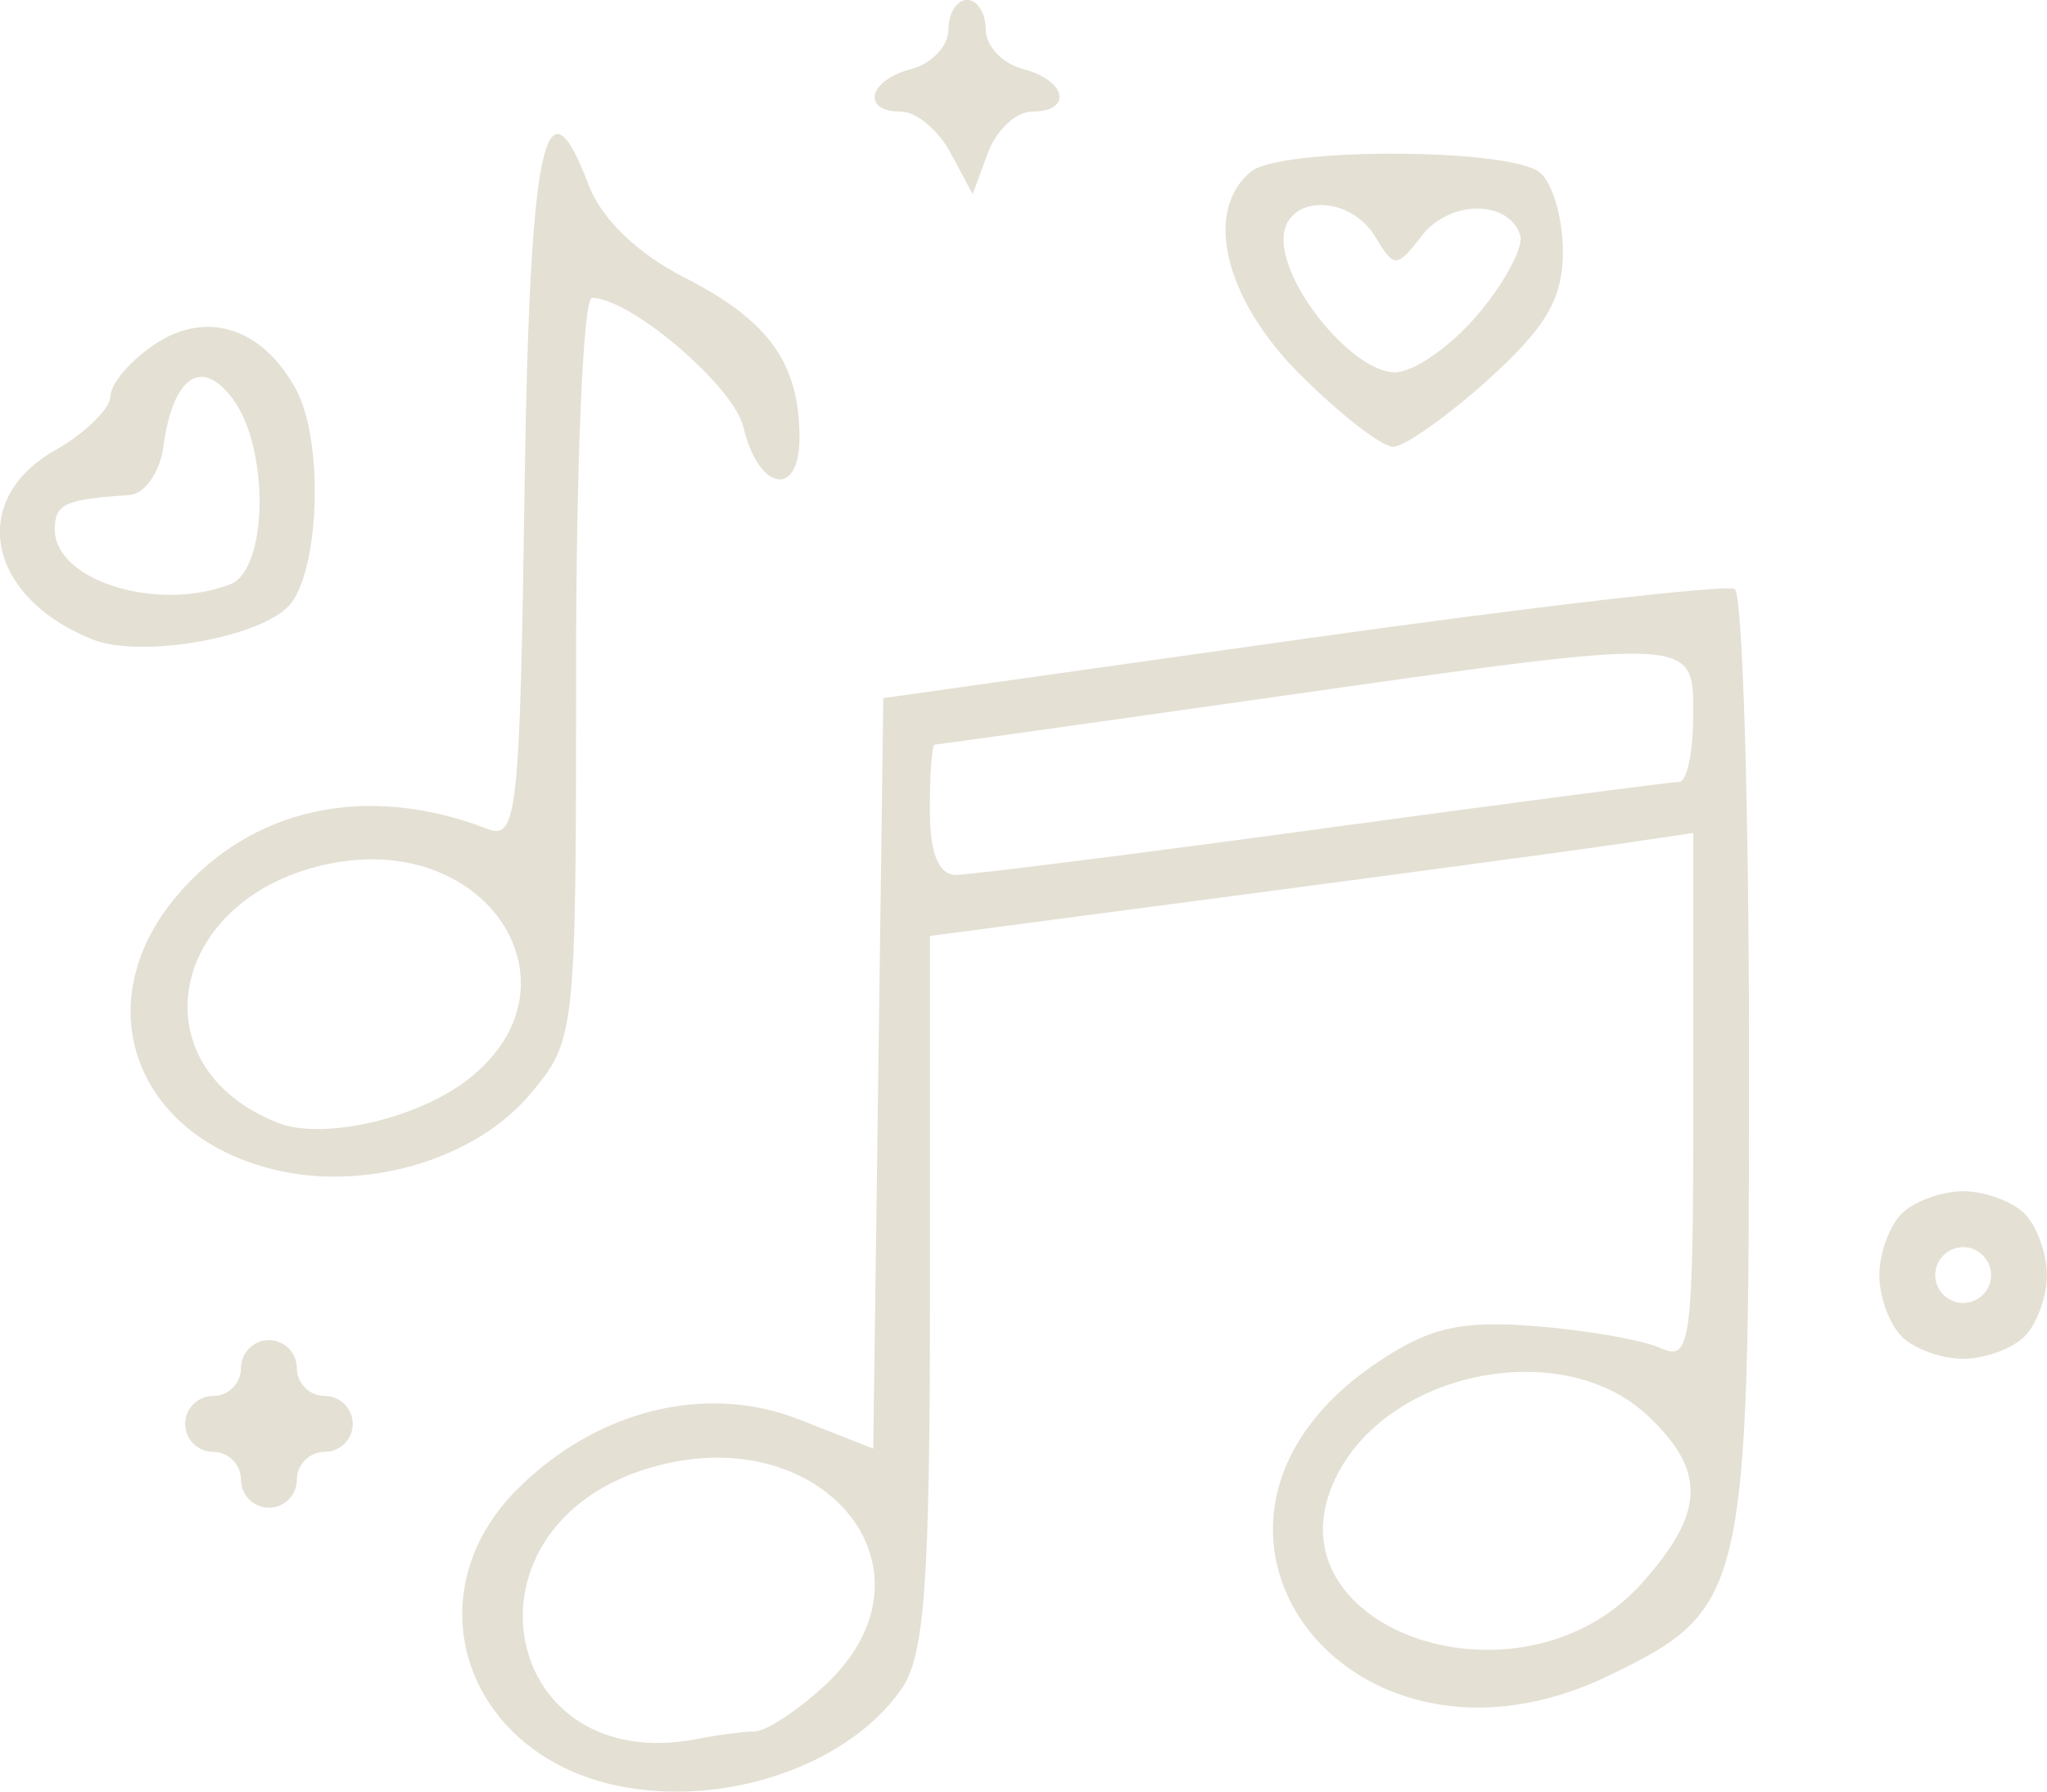 <?xml version="1.0" encoding="UTF-8" standalone="no"?>
<!-- Created with Inkscape (http://www.inkscape.org/) -->

<svg
   width="29.091mm"
   height="25.467mm"
   viewBox="0 0 29.091 25.467"
   version="1.1"
   id="svg5"
   xml:space="preserve"
   inkscape:version="1.2.2 (732a01da63, 2022-12-09)"
   sodipodi:docname="Мюзикл-dark.svg"
   xmlns:inkscape="http://www.inkscape.org/namespaces/inkscape"
   xmlns:sodipodi="http://sodipodi.sourceforge.net/DTD/sodipodi-0.dtd"
   xmlns="http://www.w3.org/2000/svg"
   xmlns:svg="http://www.w3.org/2000/svg"><sodipodi:namedview
     id="namedview7"
     pagecolor="#ffffff"
     bordercolor="#000000"
     borderopacity="0.25"
     inkscape:showpageshadow="2"
     inkscape:pageopacity="0.0"
     inkscape:pagecheckerboard="0"
     inkscape:deskcolor="#d1d1d1"
     inkscape:document-units="mm"
     showgrid="false"
     inkscape:zoom="0.49085999"
     inkscape:cx="305.58612"
     inkscape:cy="128.34617"
     inkscape:window-width="1366"
     inkscape:window-height="705"
     inkscape:window-x="-8"
     inkscape:window-y="-8"
     inkscape:window-maximized="1"
     inkscape:current-layer="layer1" /><defs
     id="defs2" /><g
     inkscape:label="Слой 1"
     inkscape:groupmode="layer"
     id="layer1"
     transform="translate(397.626,-109.894)"><path
       d="m -388.86,135.275 c -2.155,-0.456 -2.914,-2.713 -1.416,-4.211 1.128,-1.128 2.682,-1.514 4.005,-0.994 l 1.055,0.415 0.072,-5.334 0.071,-5.334 5.948,-0.838 c 3.271,-0.461 6.04,-0.781 6.152,-0.712 0.112,0.069 0.204,3.101 0.204,6.738 0,7.568 -0.045,7.764 -1.994,8.707 -3.716,1.799 -6.663,-2.176 -3.297,-4.446 0.744,-0.502 1.186,-0.605 2.249,-0.522 0.728,0.057 1.531,0.197 1.786,0.313 0.429,0.194 0.463,-0.067 0.463,-3.557 v -3.766 l -0.992,0.147 c -0.546,0.081 -2.986,0.411 -5.424,0.732 l -4.432,0.585 v 5.063 c 0,4.147 -0.074,5.169 -0.41,5.649 -0.764,1.09 -2.524,1.685 -4.039,1.365 z m 1.963,-0.771 c 0.161,-0.002 0.607,-0.296 0.992,-0.652 1.796,-1.665 -0.086,-3.887 -2.592,-3.06 -2.7,0.891 -1.992,4.363 0.779,3.82 0.291,-0.057 0.661,-0.105 0.821,-0.107 z m 12.606,-2.108 c 0.898,-1.005 0.917,-1.594 0.077,-2.383 -1.179,-1.108 -3.603,-0.661 -4.389,0.808 -1.167,2.18 2.557,3.54 4.313,1.575 z m -4.526,-10.727 c 2.671,-0.363 4.946,-0.661 5.055,-0.661 0.109,-5.2e-4 0.198,-0.418 0.198,-0.927 0,-1.15 0.128,-1.144 -6.083,-0.261 -2.545,0.362 -4.659,0.658 -4.696,0.658 -0.038,0 -0.069,0.417 -0.069,0.926 0,0.615 0.124,0.926 0.369,0.926 0.203,0 2.554,-0.297 5.226,-0.66 z m -15.384,9.259 c 0,-0.218 -0.179,-0.397 -0.397,-0.397 -0.218,0 -0.397,-0.179 -0.397,-0.397 0,-0.218 0.179,-0.397 0.397,-0.397 0.218,0 0.397,-0.179 0.397,-0.397 0,-0.218 0.179,-0.397 0.397,-0.397 0.218,0 0.397,0.179 0.397,0.397 0,0.218 0.179,0.397 0.397,0.397 0.218,0 0.397,0.179 0.397,0.397 0,0.218 -0.179,0.397 -0.397,0.397 -0.218,0 -0.397,0.179 -0.397,0.397 0,0.218 -0.179,0.397 -0.397,0.397 -0.218,0 -0.397,-0.179 -0.397,-0.397 z m 23.601,-2.037 c -0.175,-0.175 -0.318,-0.568 -0.318,-0.873 0,-0.306 0.143,-0.699 0.318,-0.873 0.175,-0.175 0.568,-0.318 0.873,-0.318 0.306,0 0.699,0.143 0.873,0.318 0.175,0.175 0.318,0.568 0.318,0.873 0,0.306 -0.143,0.699 -0.318,0.873 -0.175,0.175 -0.568,0.318 -0.873,0.318 -0.306,0 -0.699,-0.143 -0.873,-0.318 z m 1.27,-0.873 c 0,-0.218 -0.179,-0.397 -0.397,-0.397 -0.218,0 -0.397,0.179 -0.397,0.397 0,0.218 0.179,0.397 0.397,0.397 0.218,0 0.397,-0.179 0.397,-0.397 z m -24.293,-1.475 c -2.065,-0.435 -2.801,-2.359 -1.495,-3.91 1.062,-1.262 2.707,-1.618 4.417,-0.957 0.422,0.163 0.463,-0.209 0.529,-4.788 0.072,-4.96 0.29,-6.009 0.908,-4.371 0.184,0.488 0.693,0.979 1.373,1.326 1.193,0.609 1.627,1.216 1.627,2.274 0,0.866 -0.583,0.754 -0.798,-0.154 -0.137,-0.581 -1.607,-1.835 -2.152,-1.835 -0.124,0 -0.225,2.372 -0.225,5.271 0,5.227 -0.006,5.278 -0.657,6.052 -0.757,0.899 -2.248,1.361 -3.528,1.092 z m 2.597,-1.268 c 1.768,-1.304 0.381,-3.564 -1.907,-3.106 -2.295,0.459 -2.781,2.886 -0.739,3.687 0.617,0.242 1.917,-0.043 2.646,-0.581 z m -5.292,-6.295 c -1.491,-0.598 -1.765,-1.98 -0.531,-2.682 0.436,-0.248 0.793,-0.597 0.794,-0.775 8e-4,-0.179 0.291,-0.514 0.645,-0.746 0.732,-0.48 1.526,-0.216 1.996,0.663 0.378,0.707 0.338,2.464 -0.069,3.021 -0.351,0.48 -2.124,0.806 -2.835,0.52 z m 1.963,-0.78 c 0.537,-0.206 0.563,-1.924 0.039,-2.633 -0.445,-0.603 -0.854,-0.323 -0.988,0.677 -0.049,0.364 -0.267,0.673 -0.485,0.687 -0.917,0.06 -1.058,0.125 -1.058,0.49 0,0.726 1.45,1.179 2.492,0.779 z m 15.204,-2.983 c -1.073,-1.073 -1.376,-2.326 -0.696,-2.884 0.42,-0.345 3.662,-0.337 4.101,0.01 0.182,0.144 0.331,0.65 0.331,1.124 0,0.671 -0.235,1.076 -1.059,1.82 -0.583,0.526 -1.192,0.957 -1.354,0.957 -0.162,0 -0.757,-0.462 -1.322,-1.027 z m 2.532,-0.858 c 0.383,-0.455 0.651,-0.961 0.597,-1.124 -0.169,-0.507 -1.002,-0.501 -1.398,0.01 -0.357,0.461 -0.392,0.462 -0.655,0.023 -0.377,-0.629 -1.31,-0.607 -1.31,0.03 0,0.694 1.001,1.888 1.583,1.888 0.268,0 0.8,-0.372 1.182,-0.827 z m -7.498,-2.292 c -0.172,-0.322 -0.488,-0.586 -0.701,-0.586 -0.574,0 -0.47,-0.446 0.142,-0.606 0.291,-0.076 0.529,-0.328 0.529,-0.56 0,-0.232 0.119,-0.422 0.265,-0.422 0.146,0 0.265,0.19 0.265,0.422 0,0.232 0.238,0.484 0.529,0.56 0.621,0.162 0.712,0.606 0.124,0.606 -0.223,0 -0.503,0.263 -0.622,0.586 l -0.217,0.586 z"
       style="fill:#e4e0d4;stroke-width:0.265;fill-opacity:1"
       id="path781" /></g></svg>
